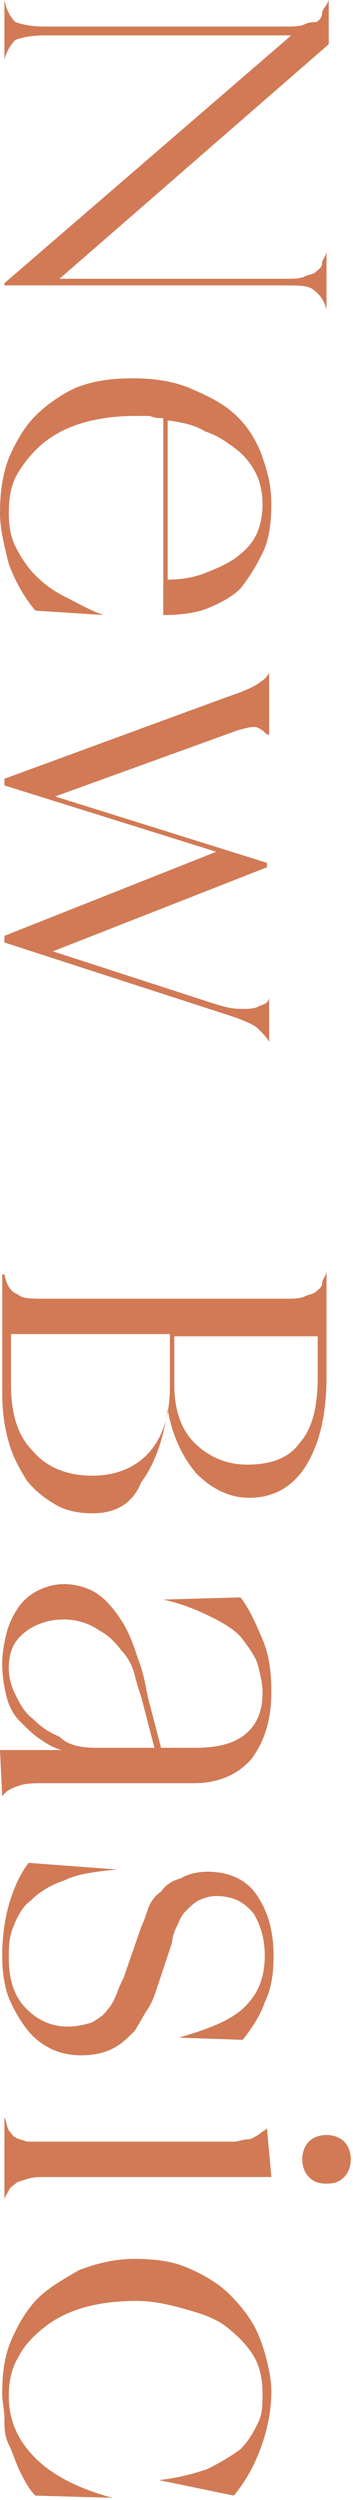 <?xml version="1.0" encoding="utf-8"?>
<!-- Generator: Adobe Illustrator 25.4.1, SVG Export Plug-In . SVG Version: 6.00 Build 0)  -->
<svg version="1.1" id="レイヤー_1" xmlns="http://www.w3.org/2000/svg" xmlns:xlink="http://www.w3.org/1999/xlink" x="0px"
	 y="0px" viewBox="0 0 16 113" style="enable-background:new 0 0 16 113;" xml:space="preserve">
<style type="text/css">
	.st0{fill:#D17A55;}
</style>
<g>
	<g>
		<path class="st0" d="M14.9,0v2L2.7,12.6H13c0.3,0,0.6,0,0.8-0.1s0.4-0.1,0.5-0.2c0.1-0.1,0.3-0.2,0.3-0.4s0.2-0.3,0.2-0.6v2.7
			c-0.1-0.4-0.3-0.7-0.6-0.9c-0.2-0.2-0.7-0.2-1.3-0.2H0.2v-0.1l13-11.2H2c-0.6,0-1,0.1-1.3,0.2C0.5,2,0.3,2.3,0.2,2.7V0
			C0.3,0.5,0.5,0.8,0.7,1C1,1.1,1.4,1.2,2,1.2h11c0.3,0,0.6,0,0.8-0.1S14.2,1,14.3,1s0.3-0.2,0.3-0.4S14.8,0.3,14.9,0z"/>
		<path class="st0" d="M12.3,22.8c0,0.8-0.1,1.6-0.4,2.2s-0.6,1.1-1,1.6c-0.4,0.4-1,0.7-1.5,0.9s-1.2,0.3-2,0.3v-8.9
			c-0.2,0-0.4,0-0.6-0.1c-0.2,0-0.4,0-0.7,0c-0.8,0-1.6,0.1-2.3,0.3c-0.7,0.2-1.3,0.5-1.8,0.9c-0.5,0.4-0.9,0.9-1.2,1.4
			c-0.3,0.5-0.4,1.1-0.4,1.8c0,0.6,0.1,1.1,0.3,1.5s0.5,0.9,0.9,1.3c0.4,0.4,0.8,0.7,1.4,1s1.1,0.6,1.7,0.8l-3.1-0.2
			c-0.5-0.6-0.9-1.3-1.2-2.1c-0.2-0.8-0.4-1.6-0.4-2.3c0-0.9,0.1-1.7,0.4-2.5c0.3-0.7,0.7-1.4,1.2-1.9s1.2-1,1.9-1.3
			c0.8-0.3,1.6-0.4,2.5-0.4c0.9,0,1.7,0.1,2.5,0.4c0.7,0.3,1.4,0.6,2,1.1c0.6,0.5,1,1.1,1.3,1.8C12.1,21.2,12.3,21.9,12.3,22.8z
			 M7.6,19v7.2c0.6,0,1.2-0.1,1.7-0.3c0.5-0.2,1-0.4,1.4-0.7c0.4-0.3,0.7-0.6,0.9-1c0.2-0.4,0.3-0.9,0.3-1.4c0-0.5-0.1-1-0.3-1.4
			c-0.2-0.4-0.5-0.8-0.9-1.1c-0.4-0.3-0.8-0.6-1.4-0.8C8.8,19.2,8.3,19.1,7.6,19z"/>
		<path class="st0" d="M12.1,33.2c-0.1-0.1-0.2-0.2-0.4-0.3c-0.2-0.1-0.5,0-0.9,0.1l-8.3,3l9.6,3v0.2L2.4,43l7.1,2.3
			c0.6,0.2,1,0.3,1.4,0.3s0.6,0,0.8-0.1s0.3-0.1,0.4-0.2c0.1-0.1,0.1-0.2,0.1-0.3v2.1c-0.1-0.2-0.3-0.4-0.5-0.6
			c-0.2-0.2-0.7-0.4-1.3-0.6L0.2,42.6v-0.3l9.6-3.8l-9.6-3v-0.3l10.1-3.7c0.6-0.2,1.1-0.4,1.4-0.6c0.3-0.2,0.4-0.3,0.5-0.5V33.2z"/>
		<path class="st0" d="M0.2,57.6c0.1,0.5,0.3,0.8,0.6,0.9C1,58.7,1.4,58.7,2,58.7h11c0.3,0,0.6,0,0.8-0.1s0.4-0.1,0.5-0.2
			s0.3-0.2,0.3-0.4s0.2-0.3,0.2-0.6v4.8c0,1.7-0.3,3-0.9,4c-0.6,1-1.5,1.5-2.6,1.5c-0.9,0-1.7-0.4-2.4-1.1c-0.6-0.7-1.1-1.7-1.3-2.9
			c-0.2,1.4-0.6,2.5-1.2,3.3C6,68,5.2,68.4,4.2,68.4c-0.6,0-1.2-0.1-1.7-0.4c-0.5-0.3-0.9-0.6-1.3-1.1c-0.3-0.5-0.6-1-0.8-1.7
			c-0.2-0.7-0.3-1.4-0.3-2.3V57.6z M0.5,60.3v2.3c0,1.3,0.3,2.3,1,3c0.6,0.7,1.5,1.1,2.7,1.1c1.1,0,2-0.4,2.6-1.1
			c0.6-0.7,0.9-1.7,0.9-2.9v-2.4H0.5z M7.9,60.3v2.3c0,1.1,0.3,2,0.9,2.6s1.4,1,2.4,1c1.1,0,1.9-0.3,2.4-1c0.6-0.7,0.8-1.7,0.8-3
			v-1.8H7.9z"/>
		<path class="st0" d="M6.7,76.7L7.3,79h1.5c1.1,0,1.8-0.2,2.3-0.6c0.5-0.4,0.8-1,0.8-1.9c0-0.4-0.1-0.8-0.2-1.2s-0.4-0.8-0.7-1.2
			c-0.3-0.4-0.8-0.7-1.4-1s-1.3-0.6-2.2-0.8l3.5-0.1c0.4,0.5,0.7,1.2,1,1.9s0.4,1.5,0.4,2.4c0,1.2-0.3,2.2-0.9,3
			c-0.6,0.7-1.5,1.1-2.6,1.1H2c-0.4,0-0.8,0-1.1,0.1c-0.3,0.1-0.6,0.2-0.8,0.5l-0.1-2.1h2.8c-0.4-0.1-0.7-0.3-1-0.5
			c-0.3-0.2-0.6-0.5-0.9-0.8c-0.3-0.3-0.5-0.7-0.6-1.1s-0.2-0.9-0.2-1.5c0-0.5,0.1-1,0.2-1.4s0.3-0.8,0.5-1.1s0.5-0.6,0.9-0.8
			s0.8-0.3,1.2-0.3c0.6,0,1.2,0.2,1.6,0.5c0.4,0.3,0.8,0.8,1.1,1.3c0.3,0.5,0.5,1.1,0.7,1.7C6.5,75.6,6.6,76.2,6.7,76.7z M2.9,73.2
			c-0.7,0-1.3,0.2-1.8,0.6c-0.5,0.4-0.7,0.9-0.7,1.6c0,0.4,0.1,0.8,0.3,1.2c0.2,0.4,0.4,0.8,0.8,1.1c0.3,0.3,0.7,0.6,1.2,0.8
			C3.1,78.9,3.7,79,4.4,79H7l-0.6-2.3c-0.1-0.3-0.2-0.6-0.3-1c-0.1-0.4-0.3-0.8-0.6-1.1c-0.3-0.4-0.6-0.7-1-0.9
			C4.1,73.4,3.5,73.2,2.9,73.2z"/>
		<path class="st0" d="M1.3,84.2l4,0.3c-1,0.1-1.8,0.2-2.4,0.5c-0.6,0.2-1.1,0.5-1.5,0.9c-0.4,0.3-0.6,0.7-0.8,1.2S0.4,88,0.4,88.5
			c0,1.1,0.3,1.8,0.8,2.3c0.5,0.5,1.1,0.8,1.9,0.8c0.4,0,0.8-0.1,1.1-0.2c0.3-0.2,0.5-0.3,0.7-0.6c0.2-0.2,0.3-0.5,0.4-0.7
			c0.1-0.3,0.2-0.5,0.3-0.7l0.8-2.3c0.1-0.2,0.2-0.5,0.3-0.8s0.3-0.6,0.6-0.8c0.2-0.3,0.5-0.5,0.9-0.6c0.3-0.2,0.8-0.3,1.2-0.3
			c0.9,0,1.7,0.3,2.2,1c0.5,0.7,0.8,1.6,0.8,2.8c0,0.8-0.1,1.5-0.4,2.1c-0.2,0.6-0.6,1.2-1,1.7l-2.9-0.1c1.4-0.4,2.4-0.8,3-1.4
			c0.6-0.6,0.9-1.3,0.9-2.3c0-0.8-0.2-1.4-0.5-1.9c-0.4-0.5-0.9-0.8-1.7-0.8c-0.3,0-0.6,0.1-0.8,0.2c-0.2,0.1-0.4,0.3-0.6,0.5
			S8.1,86.9,8,87.1s-0.2,0.5-0.2,0.7l-0.7,2.1c-0.1,0.3-0.2,0.6-0.4,0.9c-0.2,0.3-0.4,0.7-0.6,1c-0.3,0.3-0.6,0.6-1,0.8
			s-0.9,0.3-1.4,0.3c-0.5,0-1-0.1-1.4-0.3c-0.4-0.2-0.8-0.5-1.1-0.9s-0.6-0.9-0.8-1.4s-0.3-1.2-0.3-1.9c0-0.8,0.1-1.6,0.3-2.3
			S0.9,84.7,1.3,84.2z"/>
		<path class="st0" d="M0.2,95.7c0.1,0.2,0.1,0.4,0.2,0.6c0.1,0.1,0.2,0.3,0.3,0.3c0.1,0.1,0.3,0.1,0.5,0.2c0.2,0,0.5,0,0.8,0h7.8
			c0.3,0,0.6,0,0.8,0c0.2,0,0.4-0.1,0.6-0.1c0.2,0,0.3-0.1,0.5-0.2c0.1-0.1,0.3-0.2,0.4-0.3l0.2,2.2H2c-0.3,0-0.5,0-0.8,0.1
			s-0.4,0.1-0.5,0.2S0.5,98.8,0.4,99s-0.2,0.3-0.2,0.5V95.7z M15.9,97.6c0,0.3-0.1,0.6-0.3,0.8c-0.2,0.2-0.4,0.3-0.8,0.3
			s-0.6-0.1-0.8-0.3c-0.2-0.2-0.3-0.5-0.3-0.8c0-0.3,0.1-0.6,0.3-0.8s0.5-0.3,0.8-0.3s0.6,0.1,0.8,0.3C15.8,97,15.9,97.3,15.9,97.6z
			"/>
		<path class="st0" d="M12.3,108.1c0,0.9-0.2,1.8-0.5,2.6c-0.3,0.8-0.7,1.5-1.2,2.1l-3.4-0.7c0.9-0.1,1.6-0.3,2.2-0.5
			c0.6-0.3,1.1-0.6,1.5-0.9c0.4-0.4,0.6-0.8,0.8-1.2c0.2-0.4,0.2-0.9,0.2-1.3c0-0.6-0.1-1.2-0.4-1.7c-0.3-0.5-0.7-0.9-1.2-1.3
			c-0.5-0.4-1.1-0.6-1.8-0.8S7,104,6.2,104c-0.9,0-1.7,0.1-2.4,0.3s-1.3,0.5-1.8,0.9s-0.9,0.8-1.2,1.4c-0.3,0.5-0.4,1.1-0.4,1.7
			c0,1.1,0.4,2,1.2,2.8c0.8,0.8,2,1.4,3.5,1.8l-3.5-0.1c-0.3-0.3-0.5-0.7-0.7-1.1s-0.3-0.8-0.5-1.2s-0.2-0.8-0.2-1.2
			c0-0.4-0.1-0.7-0.1-1.1c0-0.9,0.1-1.7,0.4-2.4c0.3-0.7,0.7-1.4,1.2-1.9s1.2-0.9,1.9-1.3c0.8-0.3,1.6-0.5,2.5-0.5
			c0.9,0,1.7,0.1,2.4,0.4c0.7,0.3,1.4,0.7,1.9,1.2c0.5,0.5,1,1.1,1.3,1.8S12.3,107.3,12.3,108.1z"/>
	</g>
</g>
</svg>
